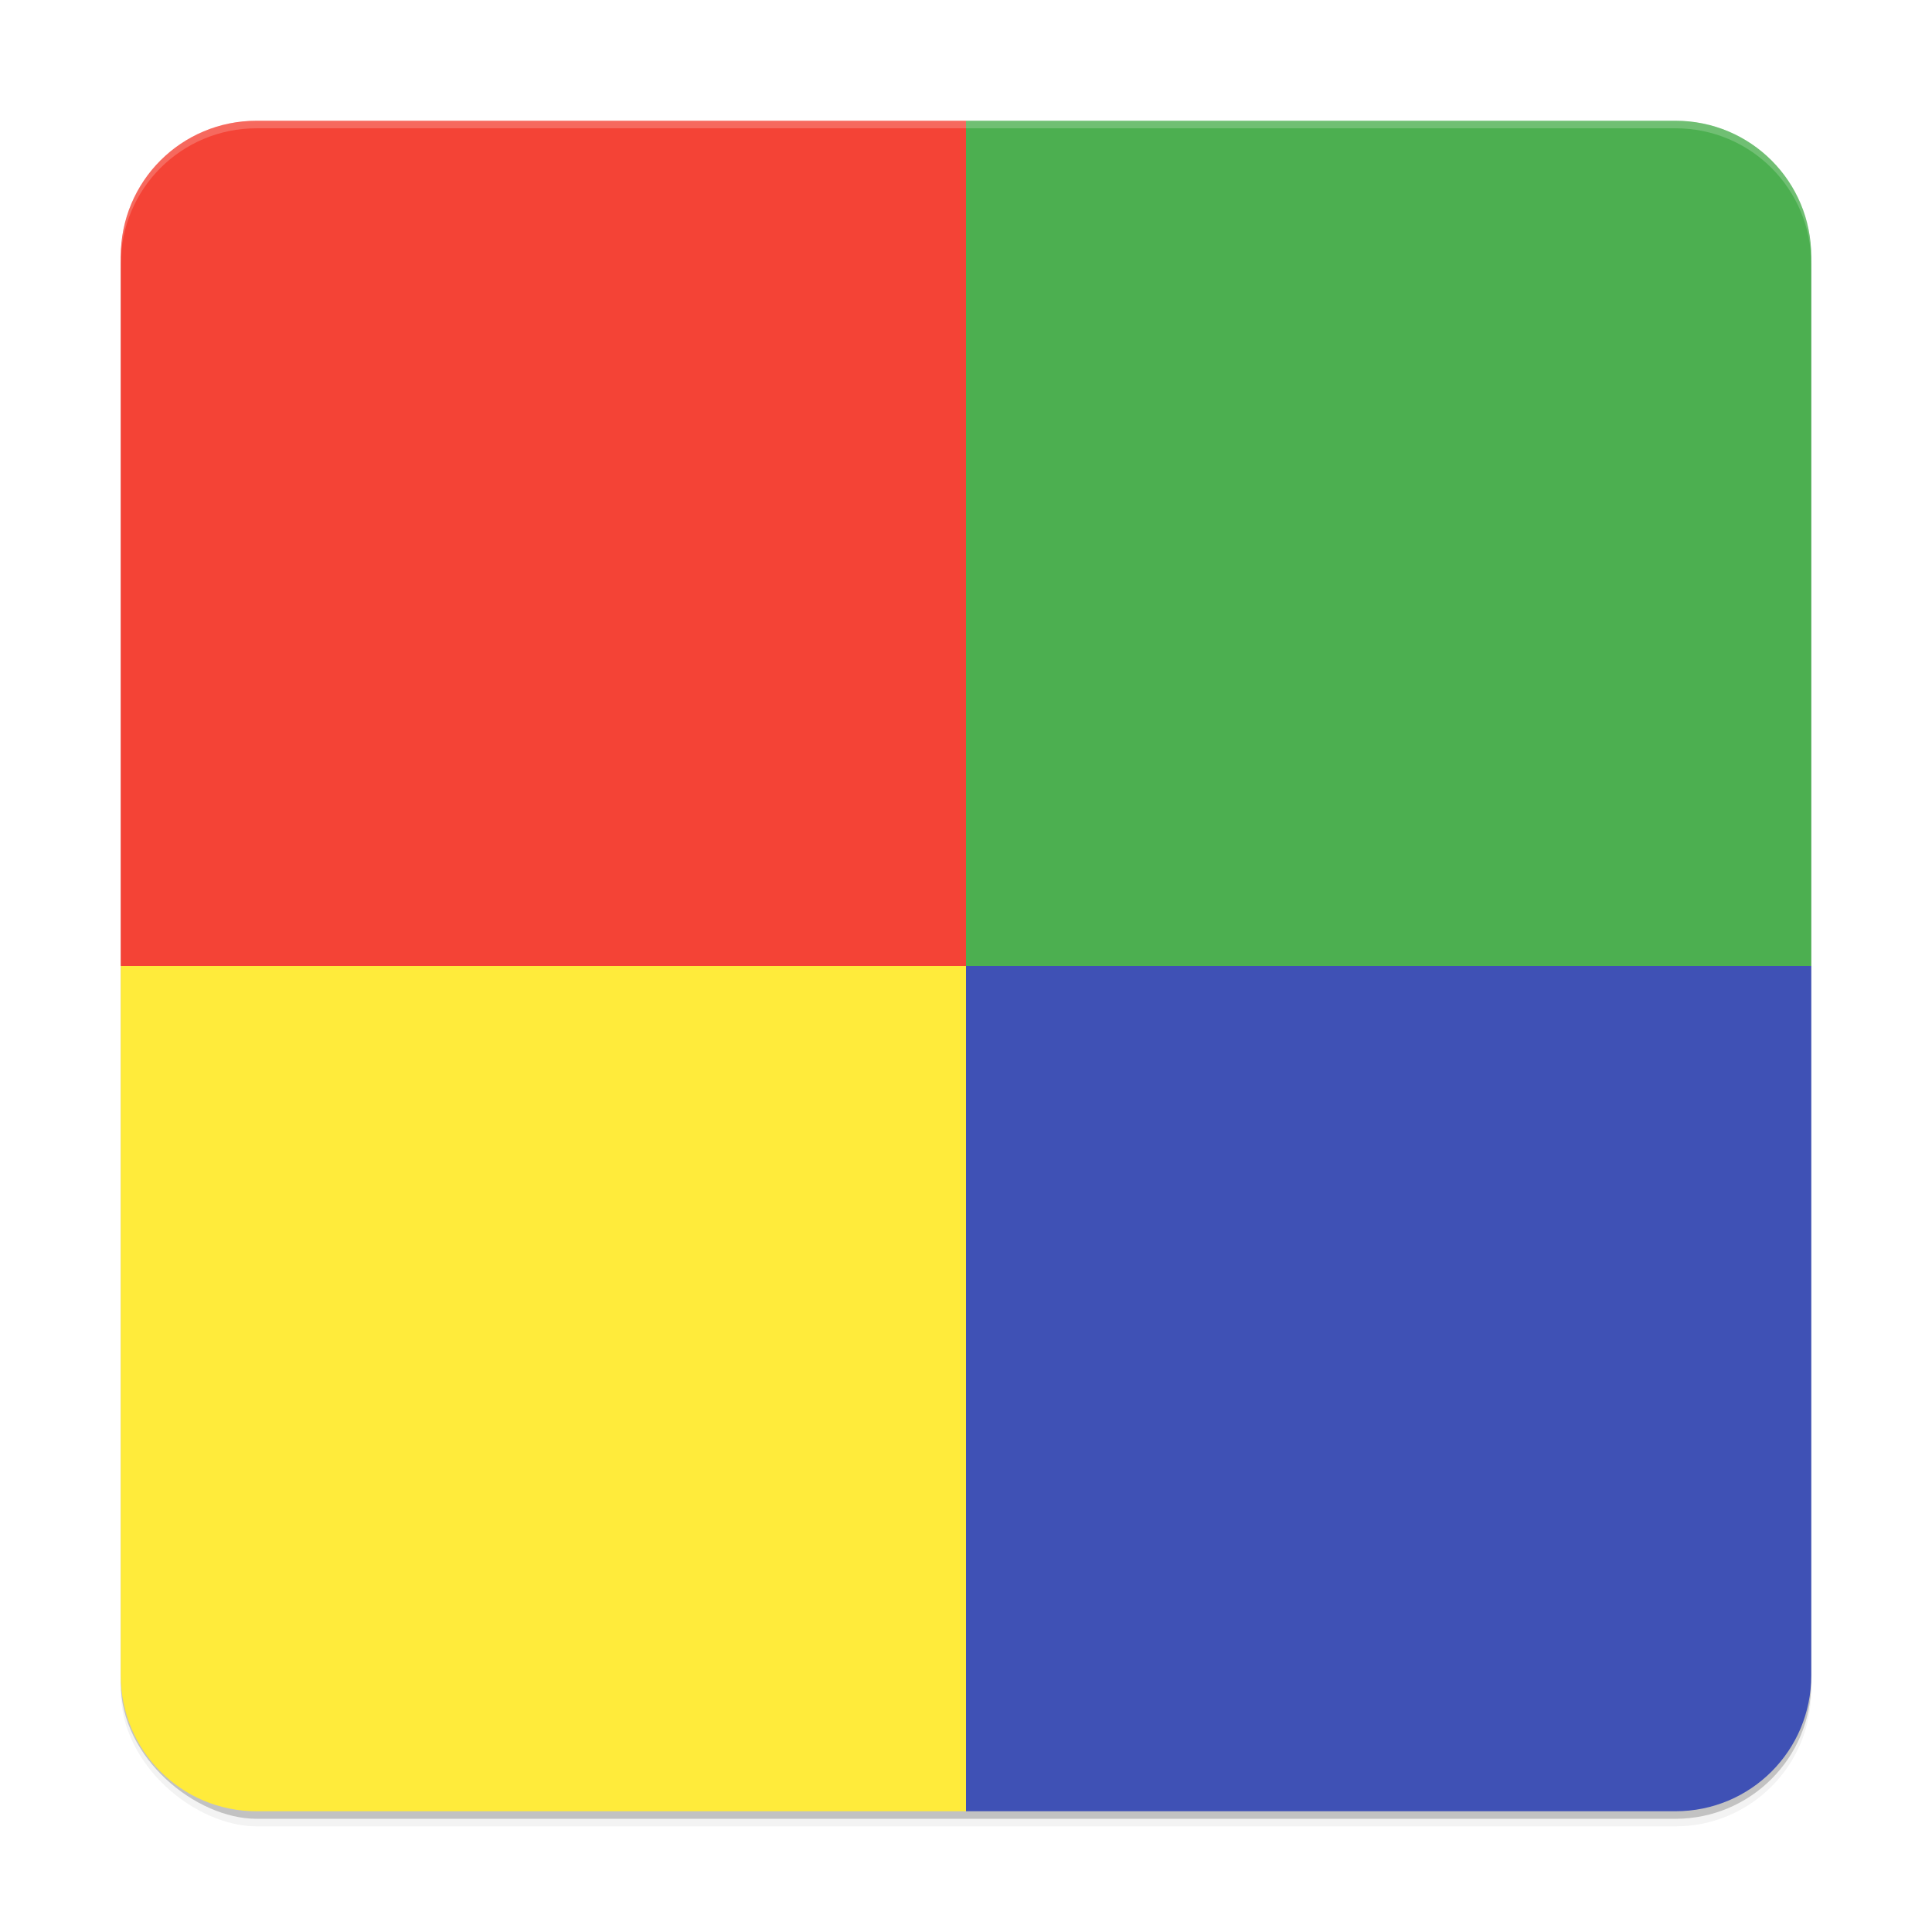 <svg width="512" height="512" enable-background="new" version="1.0" xmlns="http://www.w3.org/2000/svg" xmlns:osb="http://www.openswatchbook.org/uri/2009/osb" xmlns:xlink="http://www.w3.org/1999/xlink">
 <defs>
  <filter id="a" x="-.024" y="-.024" width="1.048" height="1.048" color-interpolation-filters="sRGB">
   <feGaussianBlur stdDeviation="4.48"/>
  </filter>
 </defs>
 <g transform="translate(0,212)">
  <g>
   <g transform="translate(-208,16)">
    <g>
     <rect transform="matrix(0,-1,-1,0,0,0)" x="-254" y="-688" width="448" height="448" rx="36" ry="36" opacity=".2"/>
     <rect transform="matrix(0,-1,-1,0,0,0)" x="-256" y="-688" width="448" height="448" rx="36" ry="36" filter="url(#a)" opacity=".1"/>
     <rect transform="matrix(0,-1,-1,0,0,0)" x="-256" y="-688" width="448" height="448" rx="36" ry="36" filter="url(#a)" opacity=".2"/>
    </g>
    <path transform="translate(0,-244)" d="m276 48c-19.944 0-36 16.056-36 36v188h224v-224z" fill="#f44336"/>
    <path transform="translate(0,-244)" d="m240 272v188c0 19.944 16.056 36 36 36h188v-224z" fill="#ffeb3b"/>
    <path transform="translate(0,-244)" d="m464 48v224h224v-188c0-19.944-16.056-36-36-36z" fill="#4caf50"/>
    <path transform="translate(0,-244)" d="m464 272v224h188c19.944 0 36-16.056 36-36v-188z" fill="#3f51b5"/>
    <path transform="translate(0,-244)" d="m276 48c-19.944 0-36 16.056-36 36v2c0-19.944 16.056-36 36-36h376c19.944 0 36 16.056 36 36v-2c0-19.944-16.056-36-36-36z" fill="#fff" opacity=".2"/>
   </g>
  </g>
 </g>
</svg>
